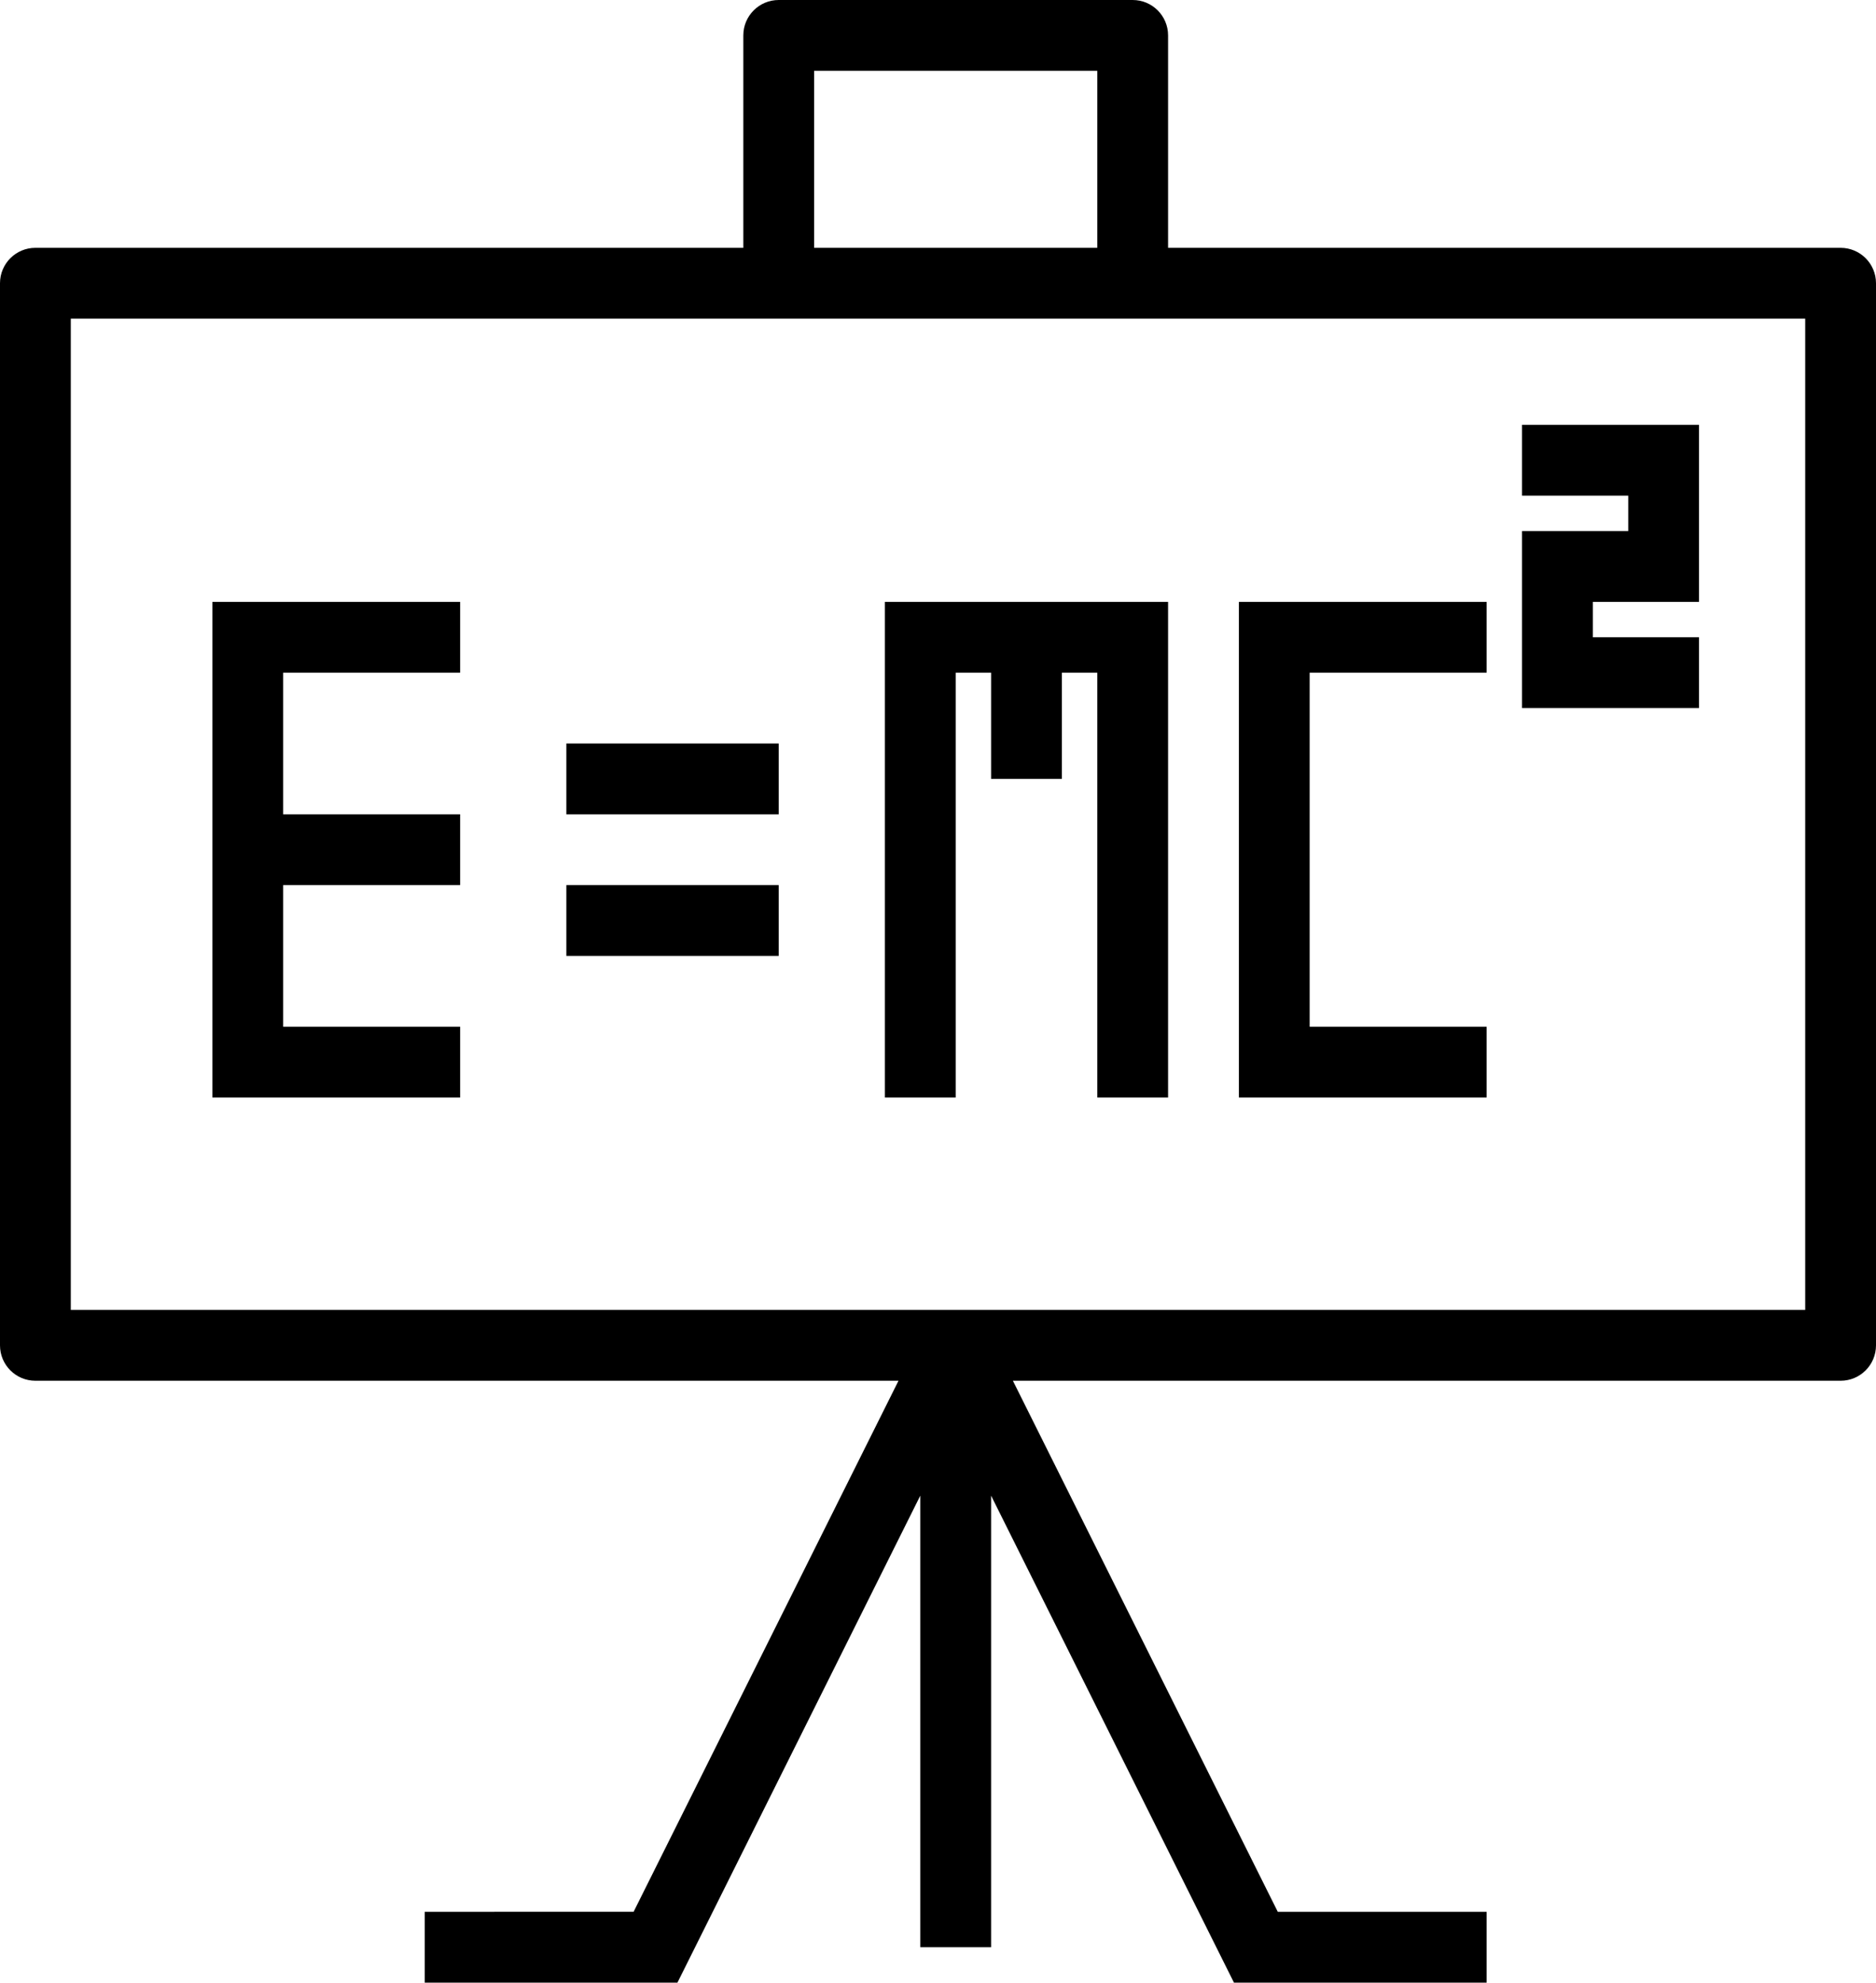 <?xml version="1.0" encoding="utf-8"?>
<!-- Generator: Adobe Illustrator 19.2.0, SVG Export Plug-In . SVG Version: 6.00 Build 0)  -->
<svg version="1.1" id="einsteinequation" xmlns="http://www.w3.org/2000/svg" xmlns:xlink="http://www.w3.org/1999/xlink" x="0px"
	 y="0px" viewBox="0 0 212 224" enable-background="new 0 0 212 224" xml:space="preserve">
<g>
	<rect x="92" y="8" fill="none" width="32" height="20"/>
	<path fill="none" d="M88,36H8v112h196V36h-76H88z M52,76H32v16h20v8H32v16h20v8H32h-6.5H24V68h1.5H32h20V76z M88,108H64v-8h24V108z
		 M88,92H64v-8h24V92z M172,78v-6v-4v-6v-2h12v-4h-12v-8h20v4v4v4v6v2h-12v4h12v8h-20V78z M140,68h1.5h6.5h20v8h-20v40h20v8h-20
		h-6.5H140V68z M132,76v48h-8V76h-4v12h-8V76h-4v48h-8V76v-8h8h4h8h4h8V76z"/>
	<path d="M208,28h-76V4c0-2.209-1.789-4-4-4H88c-2.211,0-4,1.791-4,4v24H4c-2.211,0-4,1.791-4,4v120c0,2.209,1.789,4,4,4
		h97.535l-29.934,60H48v8h28.555L104,168.978V220h8v-51.022L139.445,224H168v-8h-23.602l-29.934-60H208c2.211,0,4-1.791,4-4
		V32C212,29.791,210.211,28,208,28z M92,8h32v20H92V8z M204,148H8V36h80h40h76V148z"/>
	<rect x="64" y="84" width="24" height="8"/>
	<rect x="64" y="100" width="24" height="8"/>
	<polygon points="25.5,68 24,68 24,124 25.5,124 32,124 52,124 52,116 32,116 32,100 52,100 52,92 32,92 32,76 52,76 52,68 32,68 	
		"/>
	<polygon points="148,124 168,124 168,116 148,116 148,76 168,76 168,68 148,68 141.5,68 140,68 140,124 141.5,124 	"/>
	<polygon points="120,68 112,68 108,68 100,68 100,76 100,124 108,124 108,76 112,76 112,88 120,88 120,76 124,76 124,124 132,124 
		132,76 132,68 124,68 	"/>
	<polygon points="192,72 180,72 180,68 192,68 192,66 192,60 192,56 192,52 192,48 172,48 172,56 184,56 184,60 172,60 172,62 
		172,68 172,72 172,78 172,80 192,80 	"/>
</g>
</svg>
